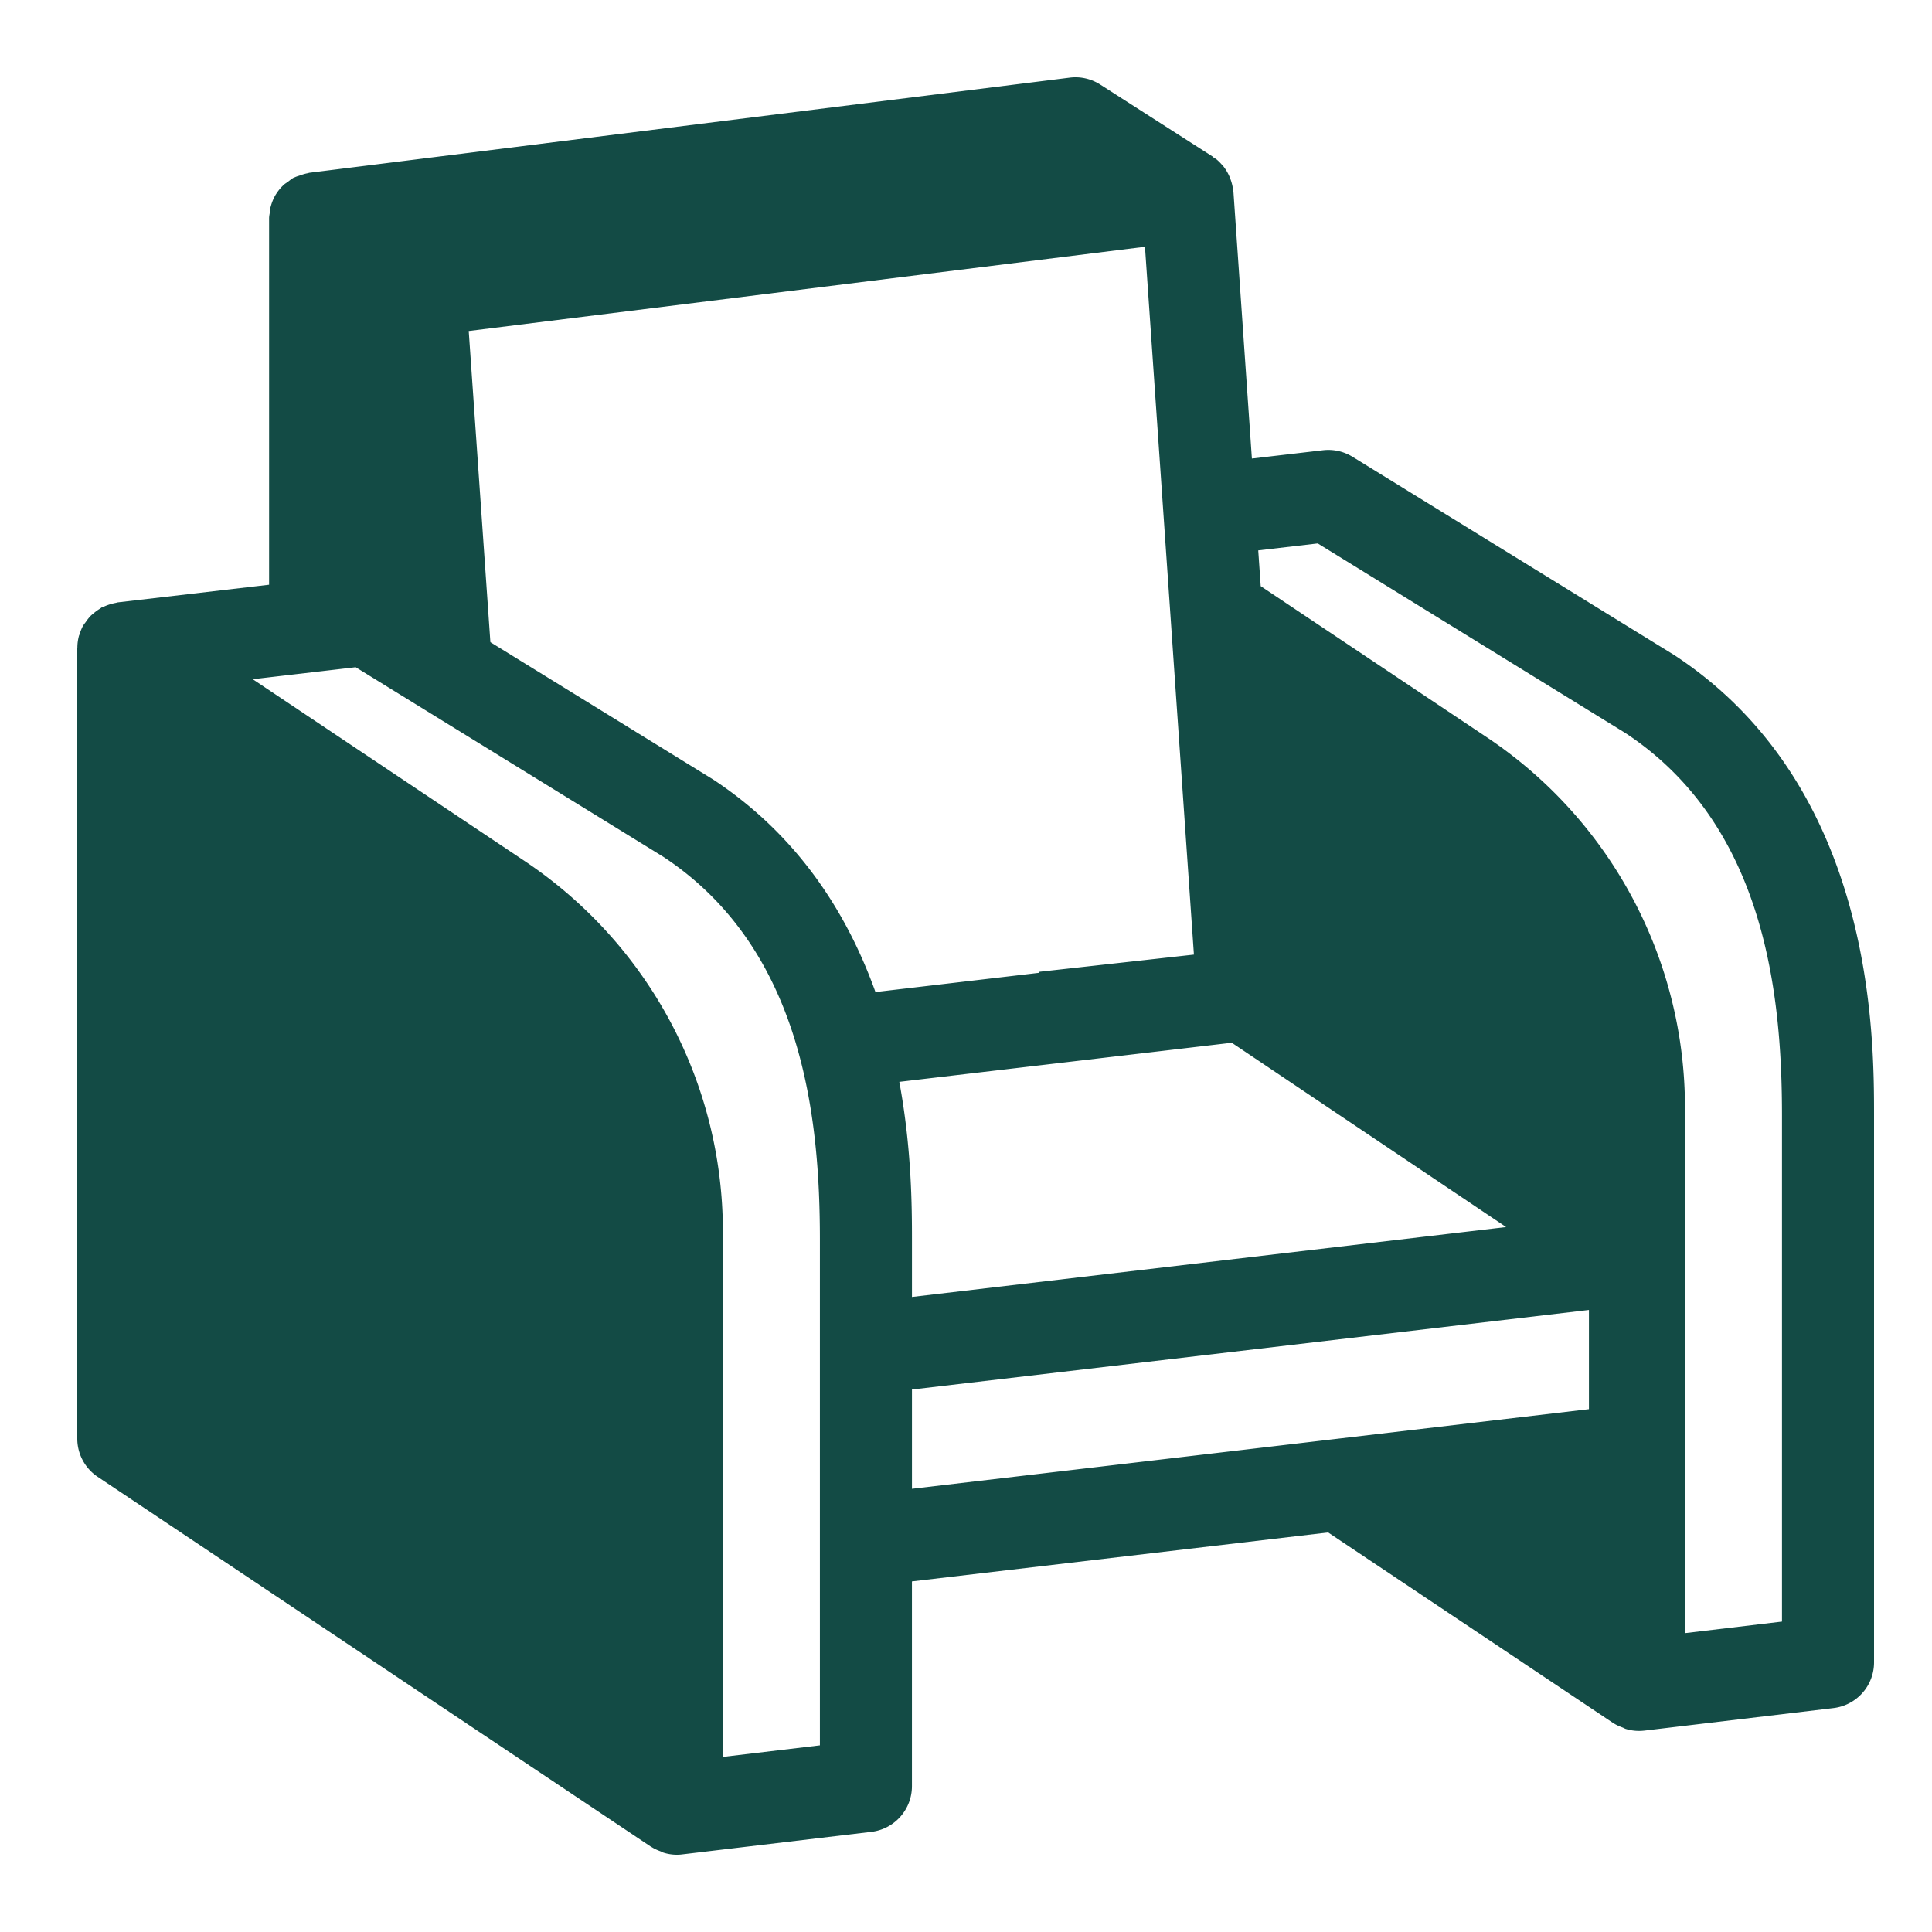 <svg xmlns="http://www.w3.org/2000/svg" width="100" height="100"><path fill="#134B45" fill-rule="evenodd" d="m92.234 83.933-5.02.598V57.357a23.054 23.054 0 0 0-10.262-19.199l-11.698-7.82-.128-1.85 3.081-.36 15.928 9.817c7.26 4.788 8.1 13.603 8.1 19.818v26.17zm-45.031-12.01 35.04-4.12v5.135l-35.04 4.122v-5.136zm-.655-15.927 17.208-2.024 14.2 9.54-30.753 3.618v-2.96c0-1.671-.012-4.706-.655-8.174zm-.526-2.348.044.178-.044-.178zm-9.12-13.308-11.52-7.101-1.121-16.106 35.002-4.36.796 11.513 1.738 25.124-8 .89v.051l-8.484.997c-1.435-4.007-3.957-8.071-8.41-11.008zm5.535 49.999-5.02.598V63.764c0-7.725-3.837-14.9-10.263-19.198l-14.072-9.41 5.328-.621 15.928 9.816c7.259 4.79 8.1 13.605 8.1 19.82v26.168zm44.264-56.407-16.696-10.29c-.457-.28-.99-.4-1.528-.338l-3.68.43-.954-13.8c-.001-.007-.004-.015-.004-.022-.001-.027-.01-.052-.014-.08a2.387 2.387 0 0 0-.133-.551l-.057-.147a2.455 2.455 0 0 0-.326-.542c-.013-.016-.03-.028-.043-.043a2.475 2.475 0 0 0-.285-.289c-.05-.042-.109-.07-.163-.107-.025-.018-.04-.042-.065-.058l-5.804-3.718c-.468-.3-1.03-.43-1.582-.358L16.014 8.942c-.03.004-.056.019-.086.024-.143.024-.28.07-.417.119-.082.028-.165.049-.242.087-.022.01-.045.012-.066.023-.114.06-.208.145-.31.222-.061.046-.13.081-.188.134a2.35 2.35 0 0 0-.42.502c-.003.006-.009.011-.013.018a2.36 2.36 0 0 0-.261.631c-.004.012-.013.023-.015.035-.017.066-.007.132-.018.199-.02.121-.05.24-.05.369v18.96l-7.822.913c-.045.006-.084.023-.129.03a2.46 2.46 0 0 0-.24.058 2.426 2.426 0 0 0-.352.13c-.04.02-.085.026-.124.047-.03.017-.053.042-.083.06a2.254 2.254 0 0 0-.315.227c-.057.048-.117.093-.17.146a2.35 2.35 0 0 0-.25.313c-.039.055-.085.104-.119.164-.007.014-.019.023-.027.037a2.36 2.36 0 0 0-.176.435c-.01.029-.026.055-.034.083a2.37 2.37 0 0 0-.082.601c0 .011-.005.022-.005.033v40.921a2.38 2.38 0 0 0 1.058 1.978l28.651 19.156c.008.006.02.009.03.014.143.092.301.158.462.218.053.02.103.055.158.07.216.066.444.101.675.101h.001c.093 0 .187-.005.282-.018l9.785-1.165a2.382 2.382 0 0 0 2.1-2.364v-10.6l21.542-2.534 14.762 9.87c.01.007.02.01.03.016.143.092.301.157.462.217.054.02.103.055.16.07.216.065.442.1.673.1h.002c.092 0 .187-.005.281-.016L94.9 88.41a2.382 2.382 0 0 0 2.1-2.364V57.763c0-4.214 0-17.038-10.3-23.83z"/></svg>